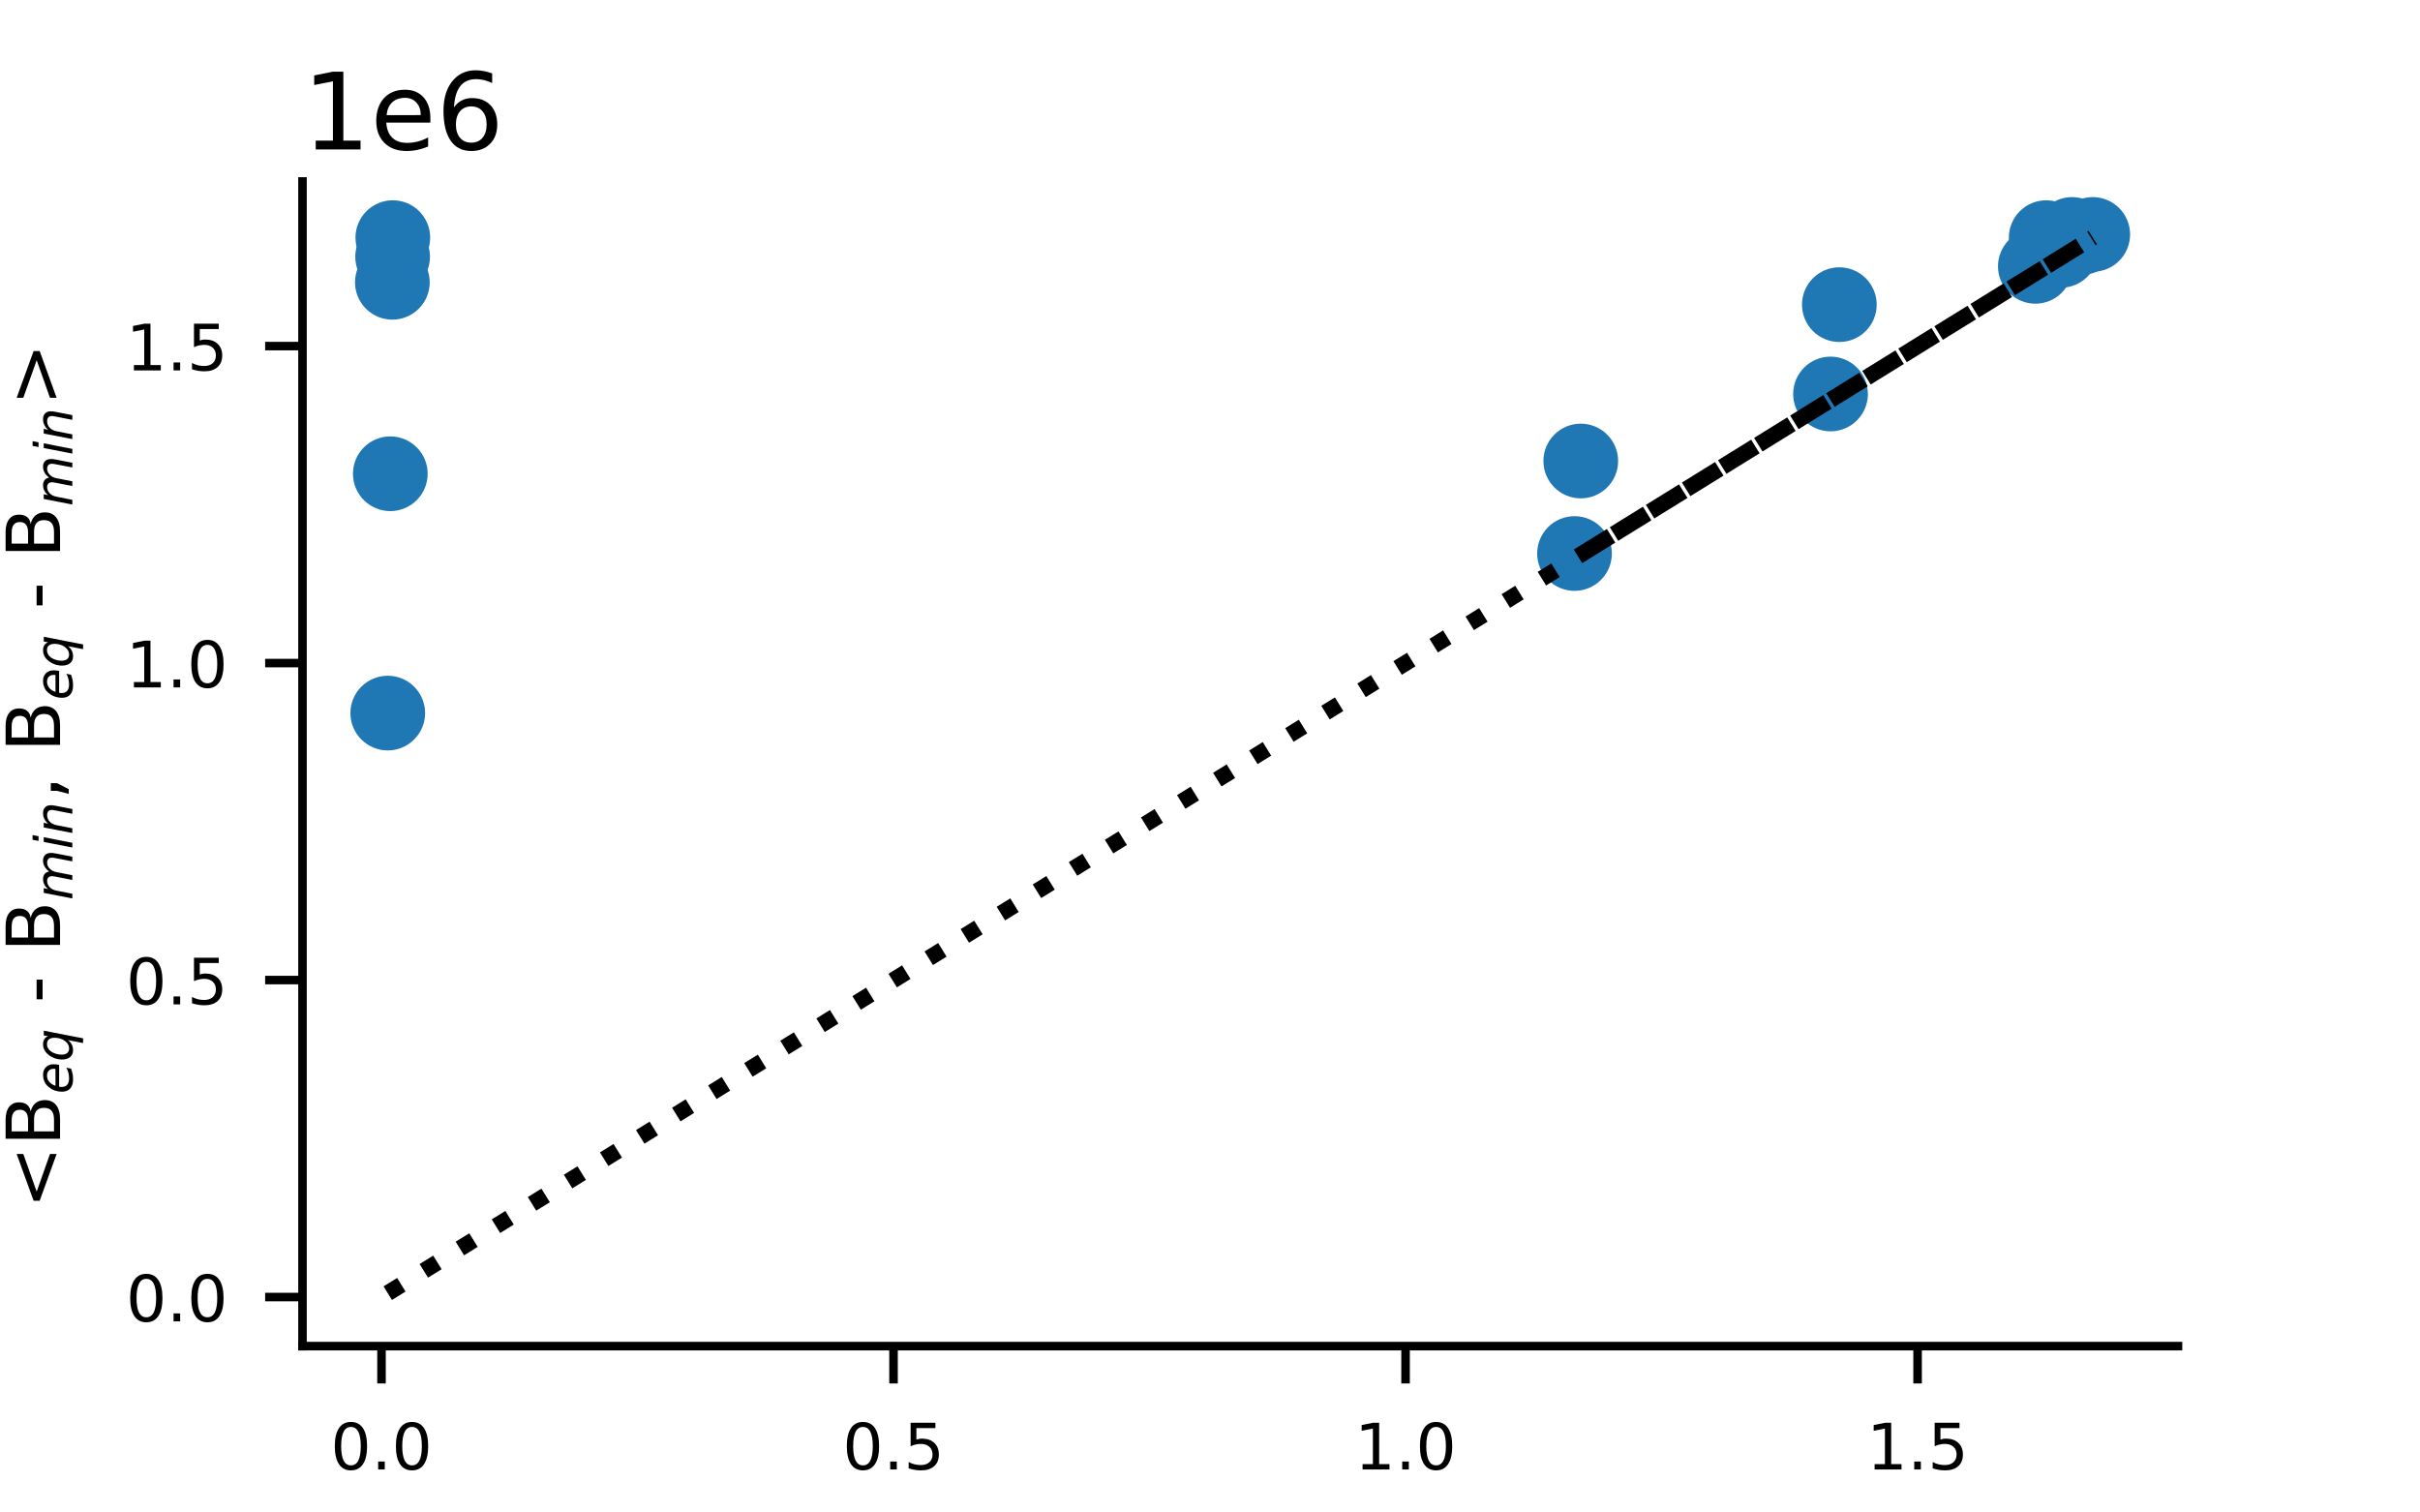 <?xml version="1.0" encoding="utf-8" standalone="no"?>
<!DOCTYPE svg PUBLIC "-//W3C//DTD SVG 1.1//EN"
  "http://www.w3.org/Graphics/SVG/1.1/DTD/svg11.dtd">
<!-- Created with matplotlib (https://matplotlib.org/) -->
<svg height="141.732pt" version="1.1" viewBox="0 0 226.772 141.732" width="226.772pt" xmlns="http://www.w3.org/2000/svg" xmlns:xlink="http://www.w3.org/1999/xlink">
 <defs>
  <style type="text/css">*{stroke-linecap:butt;stroke-linejoin:round;}</style>
 </defs>
 <g id="figure_1">
  <g id="patch_1">
   <path d="M 0 141.732 
L 226.772 141.732 
L 226.772 0 
L 0 0 
z
" style="fill:#ffffff;"/>
  </g>
  <g id="axes_1">
   <g id="patch_2">
    <path d="M 28.346 126.142 
L 204.094 126.142 
L 204.094 17.008 
L 28.346 17.008 
z
" style="fill:#ffffff;"/>
   </g>
   <g id="PathCollection_1">
    <defs>
     <path d="M 0 3 
C 0.796 3 1.559 2.684 2.121 2.121 
C 2.684 1.559 3 0.796 3 0 
C 3 -0.796 2.684 -1.559 2.121 -2.121 
C 1.559 -2.684 0.796 -3 0 -3 
C -0.796 -3 -1.559 -2.684 -2.121 -2.121 
C -2.684 -1.559 -3 -0.796 -3 0 
C -3 0.796 -2.684 1.559 -2.121 2.121 
C -1.559 2.684 -0.796 3 0 3 
z
" id="m0012be4fae" style="stroke:#1f77b4;"/>
    </defs>
    <g clip-path="url(#pbfc71e5890)">
     <use style="fill:#1f77b4;stroke:#1f77b4;" x="36.335" xlink:href="#m0012be4fae" y="66.822"/>
     <use style="fill:#1f77b4;stroke:#1f77b4;" x="36.575" xlink:href="#m0012be4fae" y="44.395"/>
     <use style="fill:#1f77b4;stroke:#1f77b4;" x="36.767" xlink:href="#m0012be4fae" y="26.454"/>
     <use style="fill:#1f77b4;stroke:#1f77b4;" x="36.791" xlink:href="#m0012be4fae" y="24.063"/>
     <use style="fill:#1f77b4;stroke:#1f77b4;" x="36.81" xlink:href="#m0012be4fae" y="22.269"/>
     <use style="fill:#1f77b4;stroke:#1f77b4;" x="147.545" xlink:href="#m0012be4fae" y="51.869"/>
     <use style="fill:#1f77b4;stroke:#1f77b4;" x="171.535" xlink:href="#m0012be4fae" y="36.919"/>
     <use style="fill:#1f77b4;stroke:#1f77b4;" x="190.727" xlink:href="#m0012be4fae" y="24.957"/>
     <use style="fill:#1f77b4;stroke:#1f77b4;" x="193.126" xlink:href="#m0012be4fae" y="23.463"/>
     <use style="fill:#1f77b4;stroke:#1f77b4;" x="195.046" xlink:href="#m0012be4fae" y="22.266"/>
     <use style="fill:#1f77b4;stroke:#1f77b4;" x="148.13" xlink:href="#m0012be4fae" y="43.201"/>
     <use style="fill:#1f77b4;stroke:#1f77b4;" x="172.36" xlink:href="#m0012be4fae" y="28.548"/>
     <use style="fill:#1f77b4;stroke:#1f77b4;" x="191.744" xlink:href="#m0012be4fae" y="22.269"/>
     <use style="fill:#1f77b4;stroke:#1f77b4;" x="194.168" xlink:href="#m0012be4fae" y="21.969"/>
     <use style="fill:#1f77b4;stroke:#1f77b4;" x="196.106" xlink:href="#m0012be4fae" y="21.969"/>
    </g>
   </g>
   <g id="matplotlib.axis_1">
    <g id="xtick_1">
     <g id="line2d_1">
      <defs>
       <path d="M 0 0 
L 0 3.5 
" id="m27b7f0e973" style="stroke:#000000;stroke-width:0.8;"/>
      </defs>
      <g>
       <use style="stroke:#000000;stroke-width:0.8;" x="35.75" xlink:href="#m27b7f0e973" y="126.142"/>
      </g>
     </g>
     <g id="text_1">
      <!-- 0.0 -->
      <g transform="translate(30.979 137.701)scale(0.06 -0.06)">
       <defs>
        <path d="M 31.781 66.406 
Q 24.172 66.406 20.328 58.906 
Q 16.5 51.422 16.5 36.375 
Q 16.5 21.391 20.328 13.891 
Q 24.172 6.391 31.781 6.391 
Q 39.453 6.391 43.281 13.891 
Q 47.125 21.391 47.125 36.375 
Q 47.125 51.422 43.281 58.906 
Q 39.453 66.406 31.781 66.406 
z
M 31.781 74.219 
Q 44.047 74.219 50.516 64.516 
Q 56.984 54.828 56.984 36.375 
Q 56.984 17.969 50.516 8.266 
Q 44.047 -1.422 31.781 -1.422 
Q 19.531 -1.422 13.062 8.266 
Q 6.594 17.969 6.594 36.375 
Q 6.594 54.828 13.062 64.516 
Q 19.531 74.219 31.781 74.219 
z
" id="DejaVuSans-48"/>
        <path d="M 10.688 12.406 
L 21 12.406 
L 21 0 
L 10.688 0 
z
" id="DejaVuSans-46"/>
       </defs>
       <use xlink:href="#DejaVuSans-48"/>
       <use x="63.623" xlink:href="#DejaVuSans-46"/>
       <use x="95.41" xlink:href="#DejaVuSans-48"/>
      </g>
     </g>
    </g>
    <g id="xtick_2">
     <g id="line2d_2">
      <g>
       <use style="stroke:#000000;stroke-width:0.8;" x="83.73" xlink:href="#m27b7f0e973" y="126.142"/>
      </g>
     </g>
     <g id="text_2">
      <!-- 0.5 -->
      <g transform="translate(78.959 137.701)scale(0.06 -0.06)">
       <defs>
        <path d="M 10.797 72.906 
L 49.516 72.906 
L 49.516 64.594 
L 19.828 64.594 
L 19.828 46.734 
Q 21.969 47.469 24.109 47.828 
Q 26.266 48.188 28.422 48.188 
Q 40.625 48.188 47.75 41.5 
Q 54.891 34.812 54.891 23.391 
Q 54.891 11.625 47.562 5.094 
Q 40.234 -1.422 26.906 -1.422 
Q 22.312 -1.422 17.547 -0.641 
Q 12.797 0.141 7.719 1.703 
L 7.719 11.625 
Q 12.109 9.234 16.797 8.062 
Q 21.484 6.891 26.703 6.891 
Q 35.156 6.891 40.078 11.328 
Q 45.016 15.766 45.016 23.391 
Q 45.016 31 40.078 35.438 
Q 35.156 39.891 26.703 39.891 
Q 22.75 39.891 18.812 39.016 
Q 14.891 38.141 10.797 36.281 
z
" id="DejaVuSans-53"/>
       </defs>
       <use xlink:href="#DejaVuSans-48"/>
       <use x="63.623" xlink:href="#DejaVuSans-46"/>
       <use x="95.41" xlink:href="#DejaVuSans-53"/>
      </g>
     </g>
    </g>
    <g id="xtick_3">
     <g id="line2d_3">
      <g>
       <use style="stroke:#000000;stroke-width:0.8;" x="131.711" xlink:href="#m27b7f0e973" y="126.142"/>
      </g>
     </g>
     <g id="text_3">
      <!-- 1.0 -->
      <g transform="translate(126.94 137.701)scale(0.06 -0.06)">
       <defs>
        <path d="M 12.406 8.297 
L 28.516 8.297 
L 28.516 63.922 
L 10.984 60.406 
L 10.984 69.391 
L 28.422 72.906 
L 38.281 72.906 
L 38.281 8.297 
L 54.391 8.297 
L 54.391 0 
L 12.406 0 
z
" id="DejaVuSans-49"/>
       </defs>
       <use xlink:href="#DejaVuSans-49"/>
       <use x="63.623" xlink:href="#DejaVuSans-46"/>
       <use x="95.41" xlink:href="#DejaVuSans-48"/>
      </g>
     </g>
    </g>
    <g id="xtick_4">
     <g id="line2d_4">
      <g>
       <use style="stroke:#000000;stroke-width:0.8;" x="179.692" xlink:href="#m27b7f0e973" y="126.142"/>
      </g>
     </g>
     <g id="text_4">
      <!-- 1.5 -->
      <g transform="translate(174.921 137.701)scale(0.06 -0.06)">
       <use xlink:href="#DejaVuSans-49"/>
       <use x="63.623" xlink:href="#DejaVuSans-46"/>
       <use x="95.41" xlink:href="#DejaVuSans-53"/>
      </g>
     </g>
    </g>
    <g id="text_5">
     <!-- &lt;B$_{eq}$ - B$_{k}$,P$_{eq}$ - P$_{k}&gt;$ -->
     <g transform="translate(82.375 148.059)scale(0.07 -0.07)">
      <defs>
       <path d="M 73.188 49.219 
L 22.797 31.297 
L 73.188 13.484 
L 73.188 4.594 
L 10.594 27.297 
L 10.594 35.406 
L 73.188 58.109 
z
" id="DejaVuSans-60"/>
       <path d="M 19.672 34.812 
L 19.672 8.109 
L 35.5 8.109 
Q 43.453 8.109 47.281 11.406 
Q 51.125 14.703 51.125 21.484 
Q 51.125 28.328 47.281 31.562 
Q 43.453 34.812 35.5 34.812 
z
M 19.672 64.797 
L 19.672 42.828 
L 34.281 42.828 
Q 41.5 42.828 45.031 45.531 
Q 48.578 48.25 48.578 53.812 
Q 48.578 59.328 45.031 62.062 
Q 41.5 64.797 34.281 64.797 
z
M 9.812 72.906 
L 35.016 72.906 
Q 46.297 72.906 52.391 68.219 
Q 58.5 63.531 58.5 54.891 
Q 58.5 48.188 55.375 44.234 
Q 52.25 40.281 46.188 39.312 
Q 53.469 37.75 57.5 32.781 
Q 61.531 27.828 61.531 20.406 
Q 61.531 10.641 54.891 5.312 
Q 48.25 0 35.984 0 
L 9.812 0 
z
" id="DejaVuSans-66"/>
       <path d="M 48.094 32.234 
Q 48.25 33.016 48.312 33.844 
Q 48.391 34.672 48.391 35.5 
Q 48.391 41.453 44.891 44.922 
Q 41.406 48.391 35.406 48.391 
Q 28.719 48.391 23.578 44.156 
Q 18.453 39.938 15.828 32.172 
z
M 55.906 25.203 
L 14.109 25.203 
Q 13.812 23.344 13.719 22.266 
Q 13.625 21.188 13.625 20.406 
Q 13.625 13.625 17.797 9.906 
Q 21.969 6.203 29.594 6.203 
Q 35.453 6.203 40.672 7.516 
Q 45.906 8.844 50.391 11.375 
L 48.688 2.484 
Q 43.844 0.531 38.688 -0.438 
Q 33.547 -1.422 28.219 -1.422 
Q 16.844 -1.422 10.719 4.016 
Q 4.594 9.469 4.594 19.484 
Q 4.594 28.031 7.641 35.375 
Q 10.688 42.719 16.609 48.484 
Q 20.406 52.094 25.656 54.047 
Q 30.906 56 36.812 56 
Q 46.094 56 51.578 50.438 
Q 57.078 44.875 57.078 35.5 
Q 57.078 33.25 56.781 30.688 
Q 56.5 28.125 55.906 25.203 
z
" id="DejaVuSans-Oblique-101"/>
       <path d="M 41.703 8.203 
Q 38.094 3.469 33.172 1.016 
Q 28.266 -1.422 22.312 -1.422 
Q 14.016 -1.422 9.297 4.172 
Q 4.594 9.766 4.594 19.578 
Q 4.594 27.484 7.5 34.859 
Q 10.406 42.234 15.828 48.094 
Q 19.344 51.906 23.906 53.953 
Q 28.469 56 33.5 56 
Q 39.547 56 43.453 53.609 
Q 47.359 51.219 49.125 46.391 
L 50.688 54.594 
L 59.719 54.594 
L 45.125 -20.609 
L 36.078 -20.609 
z
M 13.922 20.906 
Q 13.922 13.672 16.938 9.891 
Q 19.969 6.109 25.688 6.109 
Q 34.188 6.109 40.188 14.234 
Q 46.188 22.359 46.188 33.984 
Q 46.188 41.016 43.078 44.75 
Q 39.984 48.484 34.188 48.484 
Q 29.938 48.484 26.312 46.5 
Q 22.703 44.531 20.016 40.719 
Q 17.188 36.719 15.547 31.344 
Q 13.922 25.984 13.922 20.906 
z
" id="DejaVuSans-Oblique-113"/>
       <path id="DejaVuSans-32"/>
       <path d="M 4.891 31.391 
L 31.203 31.391 
L 31.203 23.391 
L 4.891 23.391 
z
" id="DejaVuSans-45"/>
       <path d="M 18.312 75.984 
L 27.297 75.984 
L 18.703 31.688 
L 49.516 54.688 
L 61.188 54.688 
L 26.812 28.516 
L 51.906 0 
L 41.016 0 
L 17.672 26.703 
L 12.5 0 
L 3.516 0 
z
" id="DejaVuSans-Oblique-107"/>
       <path d="M 11.719 12.406 
L 22.016 12.406 
L 22.016 4 
L 14.016 -11.625 
L 7.719 -11.625 
L 11.719 4 
z
" id="DejaVuSans-44"/>
       <path d="M 19.672 64.797 
L 19.672 37.406 
L 32.078 37.406 
Q 38.969 37.406 42.719 40.969 
Q 46.484 44.531 46.484 51.125 
Q 46.484 57.672 42.719 61.234 
Q 38.969 64.797 32.078 64.797 
z
M 9.812 72.906 
L 32.078 72.906 
Q 44.344 72.906 50.609 67.359 
Q 56.891 61.812 56.891 51.125 
Q 56.891 40.328 50.609 34.812 
Q 44.344 29.297 32.078 29.297 
L 19.672 29.297 
L 19.672 0 
L 9.812 0 
z
" id="DejaVuSans-80"/>
       <path d="M 10.594 49.219 
L 10.594 58.109 
L 73.188 35.406 
L 73.188 27.297 
L 10.594 4.594 
L 10.594 13.484 
L 60.891 31.297 
z
" id="DejaVuSans-62"/>
      </defs>
      <use transform="translate(0 0.094)" xlink:href="#DejaVuSans-60"/>
      <use transform="translate(83.789 0.094)" xlink:href="#DejaVuSans-66"/>
      <use transform="translate(153.35 -16.312)scale(0.7)" xlink:href="#DejaVuSans-Oblique-101"/>
      <use transform="translate(196.416 -16.312)scale(0.7)" xlink:href="#DejaVuSans-Oblique-113"/>
      <use transform="translate(243.584 0.094)" xlink:href="#DejaVuSans-32"/>
      <use transform="translate(275.371 0.094)" xlink:href="#DejaVuSans-45"/>
      <use transform="translate(311.455 0.094)" xlink:href="#DejaVuSans-32"/>
      <use transform="translate(343.242 0.094)" xlink:href="#DejaVuSans-66"/>
      <use transform="translate(412.803 -16.312)scale(0.7)" xlink:href="#DejaVuSans-Oblique-107"/>
      <use transform="translate(456.074 0.094)" xlink:href="#DejaVuSans-44"/>
      <use transform="translate(487.861 0.094)" xlink:href="#DejaVuSans-80"/>
      <use transform="translate(549.121 -16.312)scale(0.7)" xlink:href="#DejaVuSans-Oblique-101"/>
      <use transform="translate(592.188 -16.312)scale(0.7)" xlink:href="#DejaVuSans-Oblique-113"/>
      <use transform="translate(639.355 0.094)" xlink:href="#DejaVuSans-32"/>
      <use transform="translate(671.143 0.094)" xlink:href="#DejaVuSans-45"/>
      <use transform="translate(707.227 0.094)" xlink:href="#DejaVuSans-32"/>
      <use transform="translate(739.014 0.094)" xlink:href="#DejaVuSans-80"/>
      <use transform="translate(800.273 -16.312)scale(0.7)" xlink:href="#DejaVuSans-Oblique-107"/>
      <use transform="translate(863.027 0.094)" xlink:href="#DejaVuSans-62"/>
     </g>
    </g>
    <g id="text_6">
     <!-- 1e6 -->
     <g transform="translate(185.216 149.547)scale(0.1 -0.1)">
      <defs>
       <path d="M 56.203 29.594 
L 56.203 25.203 
L 14.891 25.203 
Q 15.484 15.922 20.484 11.062 
Q 25.484 6.203 34.422 6.203 
Q 39.594 6.203 44.453 7.469 
Q 49.312 8.734 54.109 11.281 
L 54.109 2.781 
Q 49.266 0.734 44.188 -0.344 
Q 39.109 -1.422 33.891 -1.422 
Q 20.797 -1.422 13.156 6.188 
Q 5.516 13.812 5.516 26.812 
Q 5.516 40.234 12.766 48.109 
Q 20.016 56 32.328 56 
Q 43.359 56 49.781 48.891 
Q 56.203 41.797 56.203 29.594 
z
M 47.219 32.234 
Q 47.125 39.594 43.094 43.984 
Q 39.062 48.391 32.422 48.391 
Q 24.906 48.391 20.391 44.141 
Q 15.875 39.891 15.188 32.172 
z
" id="DejaVuSans-101"/>
       <path d="M 33.016 40.375 
Q 26.375 40.375 22.484 35.828 
Q 18.609 31.297 18.609 23.391 
Q 18.609 15.531 22.484 10.953 
Q 26.375 6.391 33.016 6.391 
Q 39.656 6.391 43.531 10.953 
Q 47.406 15.531 47.406 23.391 
Q 47.406 31.297 43.531 35.828 
Q 39.656 40.375 33.016 40.375 
z
M 52.594 71.297 
L 52.594 62.312 
Q 48.875 64.062 45.094 64.984 
Q 41.312 65.922 37.594 65.922 
Q 27.828 65.922 22.672 59.328 
Q 17.531 52.734 16.797 39.406 
Q 19.672 43.656 24.016 45.922 
Q 28.375 48.188 33.594 48.188 
Q 44.578 48.188 50.953 41.516 
Q 57.328 34.859 57.328 23.391 
Q 57.328 12.156 50.688 5.359 
Q 44.047 -1.422 33.016 -1.422 
Q 20.359 -1.422 13.672 8.266 
Q 6.984 17.969 6.984 36.375 
Q 6.984 53.656 15.188 63.938 
Q 23.391 74.219 37.203 74.219 
Q 40.922 74.219 44.703 73.484 
Q 48.484 72.75 52.594 71.297 
z
" id="DejaVuSans-54"/>
      </defs>
      <use xlink:href="#DejaVuSans-49"/>
      <use x="63.623" xlink:href="#DejaVuSans-101"/>
      <use x="125.146" xlink:href="#DejaVuSans-54"/>
     </g>
    </g>
   </g>
   <g id="matplotlib.axis_2">
    <g id="ytick_1">
     <g id="line2d_5">
      <defs>
       <path d="M 0 0 
L -3.5 0 
" id="m0e92172e5a" style="stroke:#000000;stroke-width:0.8;"/>
      </defs>
      <g>
       <use style="stroke:#000000;stroke-width:0.8;" x="28.346" xlink:href="#m0e92172e5a" y="121.543"/>
      </g>
     </g>
     <g id="text_7">
      <!-- 0.0 -->
      <g transform="translate(11.805 123.823)scale(0.06 -0.06)">
       <use xlink:href="#DejaVuSans-48"/>
       <use x="63.623" xlink:href="#DejaVuSans-46"/>
       <use x="95.41" xlink:href="#DejaVuSans-48"/>
      </g>
     </g>
    </g>
    <g id="ytick_2">
     <g id="line2d_6">
      <g>
       <use style="stroke:#000000;stroke-width:0.8;" x="28.346" xlink:href="#m0e92172e5a" y="91.839"/>
      </g>
     </g>
     <g id="text_8">
      <!-- 0.5 -->
      <g transform="translate(11.805 94.119)scale(0.06 -0.06)">
       <use xlink:href="#DejaVuSans-48"/>
       <use x="63.623" xlink:href="#DejaVuSans-46"/>
       <use x="95.41" xlink:href="#DejaVuSans-53"/>
      </g>
     </g>
    </g>
    <g id="ytick_3">
     <g id="line2d_7">
      <g>
       <use style="stroke:#000000;stroke-width:0.8;" x="28.346" xlink:href="#m0e92172e5a" y="62.135"/>
      </g>
     </g>
     <g id="text_9">
      <!-- 1.0 -->
      <g transform="translate(11.805 64.414)scale(0.06 -0.06)">
       <use xlink:href="#DejaVuSans-49"/>
       <use x="63.623" xlink:href="#DejaVuSans-46"/>
       <use x="95.41" xlink:href="#DejaVuSans-48"/>
      </g>
     </g>
    </g>
    <g id="ytick_4">
     <g id="line2d_8">
      <g>
       <use style="stroke:#000000;stroke-width:0.8;" x="28.346" xlink:href="#m0e92172e5a" y="32.43"/>
      </g>
     </g>
     <g id="text_10">
      <!-- 1.5 -->
      <g transform="translate(11.805 34.71)scale(0.06 -0.06)">
       <use xlink:href="#DejaVuSans-49"/>
       <use x="63.623" xlink:href="#DejaVuSans-46"/>
       <use x="95.41" xlink:href="#DejaVuSans-53"/>
      </g>
     </g>
    </g>
    <g id="text_11">
     <!-- &lt;B$_{eq}$ - B$_{min}$, B$_{eq}$ - B$_{min}$&gt;  -->
     <g transform="translate(5.635 113.26)rotate(-90)scale(0.07 -0.07)">
      <defs>
       <path d="M 89.797 33.016 
L 83.406 0 
L 74.422 0 
L 80.719 32.719 
Q 81.109 34.812 81.297 36.328 
Q 81.5 37.844 81.5 38.922 
Q 81.5 43.312 79.047 45.75 
Q 76.609 48.188 72.219 48.188 
Q 65.672 48.188 60.547 43.281 
Q 55.422 38.375 53.906 30.516 
L 47.906 0 
L 38.922 0 
L 45.312 32.719 
Q 45.703 34.516 45.891 36.047 
Q 46.094 37.594 46.094 38.812 
Q 46.094 43.266 43.656 45.719 
Q 41.219 48.188 36.922 48.188 
Q 30.281 48.188 25.141 43.281 
Q 20.016 38.375 18.5 30.516 
L 12.5 0 
L 3.516 0 
L 14.203 54.688 
L 23.188 54.688 
L 21.484 46.188 
Q 25.141 50.984 30.047 53.484 
Q 34.969 56 40.578 56 
Q 46.531 56 50.359 52.875 
Q 54.203 49.75 54.984 44.188 
Q 59.078 49.953 64.469 52.969 
Q 69.875 56 75.875 56 
Q 82.906 56 86.734 51.953 
Q 90.578 47.906 90.578 40.484 
Q 90.578 38.875 90.375 36.938 
Q 90.188 35.016 89.797 33.016 
z
" id="DejaVuSans-Oblique-109"/>
       <path d="M 18.312 75.984 
L 27.297 75.984 
L 25.094 64.594 
L 16.109 64.594 
z
M 14.203 54.688 
L 23.188 54.688 
L 12.5 0 
L 3.516 0 
z
" id="DejaVuSans-Oblique-105"/>
       <path d="M 55.719 33.016 
L 49.312 0 
L 40.281 0 
L 46.688 32.672 
Q 47.125 34.969 47.359 36.719 
Q 47.609 38.484 47.609 39.5 
Q 47.609 43.609 45.016 45.891 
Q 42.438 48.188 37.797 48.188 
Q 30.562 48.188 25.344 43.375 
Q 20.125 38.578 18.5 30.328 
L 12.5 0 
L 3.516 0 
L 14.109 54.688 
L 23.094 54.688 
L 21.297 46.094 
Q 25.047 50.828 30.312 53.406 
Q 35.594 56 41.406 56 
Q 48.641 56 52.609 52.094 
Q 56.594 48.188 56.594 41.109 
Q 56.594 39.359 56.375 37.359 
Q 56.156 35.359 55.719 33.016 
z
" id="DejaVuSans-Oblique-110"/>
      </defs>
      <use transform="translate(0 0.094)" xlink:href="#DejaVuSans-60"/>
      <use transform="translate(83.789 0.094)" xlink:href="#DejaVuSans-66"/>
      <use transform="translate(153.35 -16.312)scale(0.7)" xlink:href="#DejaVuSans-Oblique-101"/>
      <use transform="translate(196.416 -16.312)scale(0.7)" xlink:href="#DejaVuSans-Oblique-113"/>
      <use transform="translate(243.584 0.094)" xlink:href="#DejaVuSans-32"/>
      <use transform="translate(275.371 0.094)" xlink:href="#DejaVuSans-45"/>
      <use transform="translate(311.455 0.094)" xlink:href="#DejaVuSans-32"/>
      <use transform="translate(343.242 0.094)" xlink:href="#DejaVuSans-66"/>
      <use transform="translate(412.803 -16.312)scale(0.7)" xlink:href="#DejaVuSans-Oblique-109"/>
      <use transform="translate(480.991 -16.312)scale(0.7)" xlink:href="#DejaVuSans-Oblique-105"/>
      <use transform="translate(500.439 -16.312)scale(0.7)" xlink:href="#DejaVuSans-Oblique-110"/>
      <use transform="translate(547.539 0.094)" xlink:href="#DejaVuSans-44"/>
      <use transform="translate(579.326 0.094)" xlink:href="#DejaVuSans-32"/>
      <use transform="translate(611.113 0.094)" xlink:href="#DejaVuSans-66"/>
      <use transform="translate(680.674 -16.312)scale(0.7)" xlink:href="#DejaVuSans-Oblique-101"/>
      <use transform="translate(723.74 -16.312)scale(0.7)" xlink:href="#DejaVuSans-Oblique-113"/>
      <use transform="translate(770.908 0.094)" xlink:href="#DejaVuSans-32"/>
      <use transform="translate(802.695 0.094)" xlink:href="#DejaVuSans-45"/>
      <use transform="translate(838.779 0.094)" xlink:href="#DejaVuSans-32"/>
      <use transform="translate(870.566 0.094)" xlink:href="#DejaVuSans-66"/>
      <use transform="translate(940.127 -16.312)scale(0.7)" xlink:href="#DejaVuSans-Oblique-109"/>
      <use transform="translate(1008.315 -16.312)scale(0.7)" xlink:href="#DejaVuSans-Oblique-105"/>
      <use transform="translate(1027.764 -16.312)scale(0.7)" xlink:href="#DejaVuSans-Oblique-110"/>
      <use transform="translate(1074.863 0.094)" xlink:href="#DejaVuSans-62"/>
      <use transform="translate(1158.652 0.094)" xlink:href="#DejaVuSans-32"/>
     </g>
    </g>
    <g id="text_12">
     <!-- 1e6 -->
     <g transform="translate(28.346 14.008)scale(0.1 -0.1)">
      <use xlink:href="#DejaVuSans-49"/>
      <use x="63.623" xlink:href="#DejaVuSans-101"/>
      <use x="125.146" xlink:href="#DejaVuSans-54"/>
     </g>
    </g>
   </g>
   <g id="line2d_9">
    <path clip-path="url(#pbfc71e5890)" d="M 36.335 121.181 
L 36.575 121.033 
L 36.767 120.914 
L 36.791 120.899 
L 36.81 120.887 
L 147.545 52.332 
L 171.535 37.48 
L 190.727 25.598 
L 193.126 24.113 
L 195.046 22.925 
L 148.13 51.97 
L 172.36 36.969 
L 191.744 24.969 
L 194.168 23.469 
L 196.106 22.269 
" style="fill:none;stroke:#000000;stroke-dasharray:1.5,2.475;stroke-dashoffset:0;stroke-width:1.5;"/>
   </g>
   <g id="patch_3">
    <path d="M 28.346 126.142 
L 28.346 17.008 
" style="fill:none;stroke:#000000;stroke-linecap:square;stroke-linejoin:miter;stroke-width:0.8;"/>
   </g>
   <g id="patch_4">
    <path d="M 28.346 126.142 
L 204.094 126.142 
" style="fill:none;stroke:#000000;stroke-linecap:square;stroke-linejoin:miter;stroke-width:0.8;"/>
   </g>
  </g>
 </g>
 <defs>
  <clipPath id="pbfc71e5890">
   <rect height="109.134" width="175.748" x="28.346" y="17.008"/>
  </clipPath>
 </defs>
</svg>
